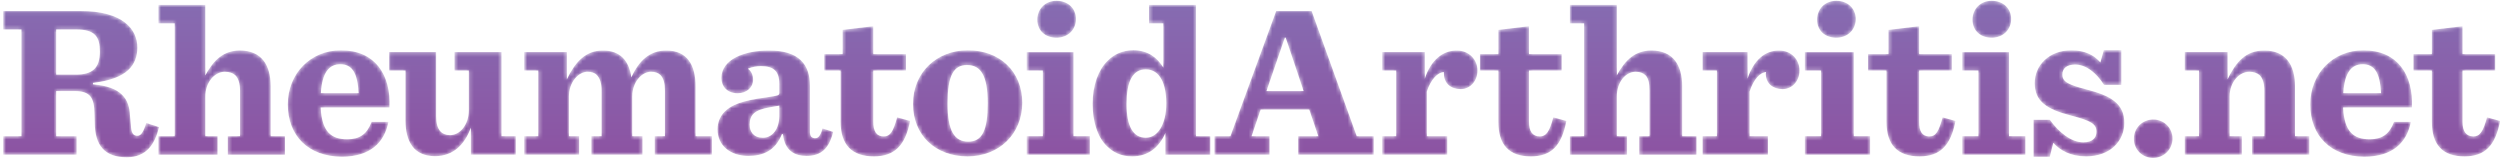 <?xml version="1.0" encoding="UTF-8"?>
<svg width="631px" height="40px" viewBox="0 0 631 40" version="1.1" xmlns="http://www.w3.org/2000/svg" xmlns:xlink="http://www.w3.org/1999/xlink">
    <!-- Generator: Sketch 49.3 (51167) - http://www.bohemiancoding.com/sketch -->
    <title>19</title>
    <desc>Created with Sketch.</desc>
    <defs>
        <path d="M-0.22,0.064 L-0.22,4.727 L4.42,4.727 L4.42,31.668 L-0.22,31.668 L-0.22,36.331 L18.34,36.331 L18.34,31.668 L13.184,31.668 L13.184,20.271 L17.834,20.271 C21.868,20.271 22.793,22.026 22.848,26.024 L22.848,26.024 L22.902,27.999 C22.902,34.024 25.408,36.981 31.022,36.981 L31.022,36.981 C35.928,36.981 38.104,33.694 39.141,29.369 L39.141,29.369 L35.92,28.327 C35.157,30.792 34.491,31.559 33.729,31.559 L33.729,31.559 C32.639,31.559 32.128,31.012 32.019,28.656 L32.019,28.656 L31.813,26.521 C31.65,22.248 29.683,19.181 22.465,18.578 L22.465,18.578 L22.465,18.195 C31.23,17.209 33.667,13.593 33.667,9.266 L33.667,9.266 C33.667,4.721 30.098,0.064 19.252,0.064 L19.252,0.064 L-0.22,0.064 Z M13.184,4.727 L18.271,4.727 C22.958,4.727 24.211,6.565 24.211,10.29 L24.211,10.29 C24.211,14.452 22.358,16.125 18.108,16.125 L18.108,16.125 L13.184,16.125 L13.184,4.727 Z" id="path-1"></path>
        <linearGradient x1="50%" y1="-53.237%" x2="50%" y2="94.939%" id="linearGradient-3">
            <stop stop-color="#8377B8" offset="0%"></stop>
            <stop stop-color="#8C54A3" offset="100%"></stop>
        </linearGradient>
        <path d="M-0.167,-0.134 L-0.167,4.529 L3.958,4.529 L3.958,33.024 L-0.167,33.024 L-0.167,37.687 L14.784,37.687 L14.784,33.024 L11.691,33.024 L11.691,23.001 C11.691,19.332 14.111,16.758 16.618,16.758 L16.618,16.758 C17.763,16.758 18.657,17.086 19.257,17.634 L19.257,17.634 C20.074,18.456 20.455,19.825 20.455,21.523 L20.455,21.523 L20.455,33.024 L17.363,33.024 L17.363,37.687 L31.798,37.687 L31.798,33.024 L28.19,33.024 L28.19,20.428 C28.19,15.115 25.936,11.391 20.431,11.391 L20.431,11.391 C16.289,11.391 13.753,13.801 11.691,17.689 L11.691,17.689 L11.691,-0.134 L-0.167,-0.134 Z" id="path-4"></path>
        <linearGradient x1="50.001%" y1="-47.212%" x2="50.001%" y2="97.101%" id="linearGradient-6">
            <stop stop-color="#8377B8" offset="0%"></stop>
            <stop stop-color="#8C54A3" offset="100%"></stop>
        </linearGradient>
        <path d="M0.127,13.485 C0.127,21.373 5.304,26.668 13.807,26.668 L13.807,26.668 C20.947,26.668 24.545,23.053 25.525,17.872 L25.525,17.872 L21.273,17.872 C20.13,20.98 18.221,22.275 15.169,22.275 L15.169,22.275 C11.136,22.275 8.738,20.463 8.412,14.245 L8.412,14.245 L25.797,14.245 C26.179,5.956 22.145,-0.183 13.535,-0.183 L13.535,-0.183 C5.849,-0.183 0.127,5.708 0.127,13.485 M13.371,3.335 C16.314,3.335 17.731,5.438 18.004,10.619 L18.004,10.619 L8.466,10.619 C8.793,5.438 10.537,3.335 13.371,3.335" id="path-7"></path>
        <linearGradient x1="50%" y1="-109.764%" x2="50%" y2="93.864%" id="linearGradient-9">
            <stop stop-color="#8377B8" offset="0%"></stop>
            <stop stop-color="#8C54A3" offset="100%"></stop>
        </linearGradient>
        <path d="M16.57,0.257 L16.57,4.92 L20.178,4.92 L20.178,14.927 C20.178,18.651 17.904,21.225 15.452,21.225 L15.452,21.225 C14.307,21.225 13.56,20.842 13.068,20.348 L13.068,20.348 C12.251,19.473 11.93,18.158 11.93,16.46 L11.93,16.46 L11.93,0.257 L0.072,0.257 L0.072,4.92 L4.196,4.92 L4.196,17.555 C4.196,22.814 6.258,26.537 11.654,26.537 L11.654,26.537 C16.287,26.537 19.147,23.581 20.694,19.308 L20.694,19.308 L20.694,26.161 L32.038,26.161 L32.038,21.499 L28.428,21.499 L28.428,0.257 L16.57,0.257 Z" id="path-10"></path>
        <linearGradient x1="49.999%" y1="-114.837%" x2="49.999%" y2="93.92%" id="linearGradient-12">
            <stop stop-color="#8377B8" offset="0%"></stop>
            <stop stop-color="#8C54A3" offset="100%"></stop>
        </linearGradient>
        <path d="M26.786,6.656 C26.241,2.439 23.966,-0.135 19.606,-0.135 L19.606,-0.135 C15.192,-0.135 12.58,2.822 10.518,7.15 L10.518,7.15 L10.518,0.257 L-0.309,0.257 L-0.309,4.92 L3.3,4.92 L3.3,21.499 L-0.309,21.499 L-0.309,26.161 L13.611,26.161 L13.611,21.499 L11.034,21.499 L11.034,11.476 C11.034,7.807 13.464,5.233 15.754,5.233 L15.754,5.233 C16.734,5.233 17.584,5.506 18.074,6.054 L18.074,6.054 C18.893,6.876 19.283,8.245 19.283,9.997 L19.283,9.997 L19.283,21.499 L16.705,21.499 L16.705,26.161 L29.595,26.161 L29.595,21.499 L27.017,21.499 L27.017,11.476 C27.017,7.807 29.457,5.233 31.747,5.233 L31.747,5.233 C32.782,5.233 33.587,5.506 34.133,6.054 L34.133,6.054 C34.95,6.876 35.266,8.245 35.266,9.997 L35.266,9.997 L35.266,21.499 L32.688,21.499 L32.688,26.161 L47.124,26.161 L47.124,21.499 L42.999,21.499 L42.999,8.902 C42.999,3.589 40.943,-0.135 35.602,-0.135 L35.602,-0.135 C31.35,-0.135 28.639,2.549 26.786,6.656" id="path-13"></path>
        <linearGradient x1="50%" y1="-112.5%" x2="50%" y2="95.814%" id="linearGradient-15">
            <stop stop-color="#8377B8" offset="0%"></stop>
            <stop stop-color="#8C54A3" offset="100%"></stop>
        </linearGradient>
        <path d="M0.943,6.82 C0.943,8.847 2.304,10.655 5.085,10.655 L5.085,10.655 C7.32,10.655 8.952,9.176 8.952,7.259 L8.952,7.259 C8.952,5.999 8.455,5.068 7.638,4.466 L7.638,4.466 C8.674,4.028 9.807,3.808 10.896,3.808 L10.896,3.808 C14.057,3.808 15.561,5.014 15.561,8.3 L15.561,8.3 L15.561,10.545 C15.561,11.202 15.311,11.257 12.313,11.695 L12.313,11.695 C6.046,12.517 3.452,13.612 1.763,15.31 L1.763,15.31 C0.617,16.46 -0.036,18.049 -0.036,19.746 L-0.036,19.746 C-0.036,23.908 3.234,26.471 7.758,26.471 L7.758,26.471 C11.518,26.471 14.57,25.125 16.206,20.98 L16.206,20.98 L16.478,20.98 C16.914,25.125 19.356,26.471 22.464,26.471 L22.464,26.471 C26.115,26.471 28.123,24.62 29.157,20.403 L29.157,20.403 L26.467,19.527 C25.977,21.39 25.337,21.992 24.738,21.992 L24.738,21.992 C23.866,21.992 23.296,21.718 23.296,20.458 L23.296,20.458 L23.296,8.792 C23.296,3.48 20.649,-0.135 12.964,-0.135 L12.964,-0.135 C6.697,-0.135 0.943,2.111 0.943,6.82 M8.074,18.597 C8.074,16.132 9.261,14.872 13.13,14.215 L13.13,14.215 C14.493,13.941 15.046,13.886 15.561,13.776 L15.561,13.776 L15.561,16.297 C15.561,19.582 13.889,21.882 11.436,21.882 L11.436,21.882 C9.038,21.882 8.074,20.348 8.074,18.597" id="path-16"></path>
        <linearGradient x1="50.001%" y1="-110.423%" x2="50.001%" y2="94.043%" id="linearGradient-18">
            <stop stop-color="#8377B8" offset="0%"></stop>
            <stop stop-color="#8C54A3" offset="100%"></stop>
        </linearGradient>
        <path d="M4.557,0.763 L4.557,6.877 L-0.083,6.877 L-0.083,11.022 L4.042,11.022 L4.042,23.931 C4.042,29.792 6.897,32.694 12.456,32.694 L12.456,32.694 C17.58,32.694 20.381,30.01 21.58,23.766 L21.58,23.766 L18.314,22.836 C17.332,26.395 16.579,27.656 14.944,27.656 L14.944,27.656 C13.091,27.656 12.291,26.341 12.291,23.986 L12.291,23.986 L12.291,11.022 L20.541,11.022 L20.541,6.877 L12.291,6.877 L12.291,-0.167 L4.557,0.763 Z" id="path-19"></path>
        <linearGradient x1="50%" y1="-70.96%" x2="50%" y2="94.998%" id="linearGradient-21">
            <stop stop-color="#8377B8" offset="0%"></stop>
            <stop stop-color="#8C54A3" offset="100%"></stop>
        </linearGradient>
        <path d="M0.054,13.338 C0.054,21.28 5.723,26.593 13.842,26.593 L13.842,26.593 C21.691,26.593 27.633,21.006 27.633,13.064 L27.633,13.064 C27.633,5.178 21.965,-0.191 13.898,-0.191 L13.898,-0.191 C5.994,-0.191 0.054,5.452 0.054,13.338 M8.775,13.228 C8.775,6.327 10.246,3.534 13.68,3.534 L13.68,3.534 C17.222,3.534 18.912,6.273 18.912,13.174 L18.912,13.174 C18.912,20.075 17.495,22.868 14.007,22.868 L14.007,22.868 C10.519,22.868 8.775,20.184 8.775,13.228" id="path-22"></path>
        <linearGradient x1="50%" y1="-109.761%" x2="50%" y2="93.864%" id="linearGradient-24">
            <stop stop-color="#8377B8" offset="0%"></stop>
            <stop stop-color="#8C54A3" offset="100%"></stop>
        </linearGradient>
        <path d="M2.422,4.969 C2.422,7.652 4.329,9.515 7.272,9.515 L7.272,9.515 C10.162,9.515 12.178,7.488 12.178,4.805 L12.178,4.805 C12.178,2.176 10.217,0.204 7.272,0.204 L7.272,0.204 C4.383,0.204 2.422,2.285 2.422,4.969 L2.422,4.969 Z M-0.316,13.138 L-0.316,17.801 L3.809,17.801 L3.809,34.38 L-0.316,34.38 L-0.316,39.043 L15.667,39.043 L15.667,34.38 L11.542,34.38 L11.542,13.138 L-0.316,13.138 Z" id="path-25"></path>
        <linearGradient x1="50%" y1="-43.67%" x2="50%" y2="97.169%" id="linearGradient-27">
            <stop stop-color="#8377B8" offset="0%"></stop>
            <stop stop-color="#8C54A3" offset="100%"></stop>
        </linearGradient>
        <path d="M14.427,-0.134 L14.427,4.529 L18.035,4.529 L18.035,15.717 C16.489,13.143 14.128,11.335 10.477,11.335 L10.477,11.335 C7.752,11.335 5.587,12.321 3.898,14.075 L3.898,14.075 C1.554,16.375 0.192,20.262 0.192,24.863 L0.192,24.863 C0.192,29.245 1.337,33.079 3.68,35.434 L3.68,35.434 C5.315,37.078 7.382,38.118 10.162,38.118 L10.162,38.118 C14.304,38.118 17.004,35.763 18.551,32.203 L18.551,32.203 L18.551,37.687 L29.893,37.687 L29.893,33.024 L26.285,33.024 L26.285,-0.134 L14.427,-0.134 Z M8.75,24.919 C8.75,19.222 10.275,16.156 13.6,16.156 L13.6,16.156 C17.251,16.156 18.778,19.934 18.778,24.754 L18.778,24.754 C18.778,29.793 16.761,33.407 13.6,33.407 L13.6,33.407 C10.383,33.407 8.75,30.45 8.75,24.919 L8.75,24.919 Z" id="path-28"></path>
        <linearGradient x1="50.001%" y1="-46.538%" x2="50.001%" y2="95.713%" id="linearGradient-30">
            <stop stop-color="#8377B8" offset="0%"></stop>
            <stop stop-color="#8C54A3" offset="100%"></stop>
        </linearGradient>
        <path d="M15.486,0.064 L3.931,31.668 L-0.11,31.668 L-0.11,36.331 L13.811,36.331 L13.811,31.668 L9.273,31.668 L11.562,24.934 L23.825,24.934 L26.115,31.668 L21.029,31.668 L21.029,36.331 L40.105,36.331 L40.105,31.668 L35.817,31.668 L24.425,0.064 L15.486,0.064 Z M17.666,6.8 L17.884,6.8 L22.409,20.271 L13.033,20.271 L17.666,6.8 Z" id="path-31"></path>
        <linearGradient x1="50.002%" y1="-53.436%" x2="50.002%" y2="96.977%" id="linearGradient-33">
            <stop stop-color="#8377B8" offset="0%"></stop>
            <stop stop-color="#8C54A3" offset="100%"></stop>
        </linearGradient>
        <path d="M10.49,6.985 L10.49,0.257 L-0.337,0.257 L-0.337,4.92 L3.272,4.92 L3.272,21.499 L-0.337,21.499 L-0.337,26.161 L16.162,26.161 L16.162,21.499 L11.006,21.499 L11.006,10.216 C12.037,7.04 13.816,5.397 15.287,5.287 L15.287,5.287 C15.287,5.452 15.319,5.616 15.319,5.725 L15.319,5.725 C15.319,8.245 17.16,9.614 19.557,9.614 L19.557,9.614 C21.901,9.614 23.783,7.643 23.783,4.904 L23.783,4.904 C23.783,2.22 21.713,-0.135 18.551,-0.135 L18.551,-0.135 C15.063,-0.135 12.037,2.22 10.49,6.985" id="path-34"></path>
        <linearGradient x1="50.001%" y1="-112.5%" x2="50.001%" y2="95.814%" id="linearGradient-36">
            <stop stop-color="#8377B8" offset="0%"></stop>
            <stop stop-color="#8C54A3" offset="100%"></stop>
        </linearGradient>
        <path d="M4.763,0.763 L4.763,6.877 L0.123,6.877 L0.123,11.022 L4.763,11.022 L4.763,23.931 C4.763,29.792 7.434,32.694 12.993,32.694 L12.993,32.694 C18.116,32.694 20.733,30.01 21.932,23.766 L21.932,23.766 L18.646,22.836 C17.664,26.395 16.868,27.656 15.233,27.656 L15.233,27.656 C13.38,27.656 12.496,26.341 12.496,23.986 L12.496,23.986 L12.496,11.022 L20.746,11.022 L20.746,6.877 L12.496,6.877 L12.496,-0.167 L4.763,0.763 Z" id="path-37"></path>
        <linearGradient x1="50.002%" y1="-70.96%" x2="50.002%" y2="94.998%" id="linearGradient-39">
            <stop stop-color="#8377B8" offset="0%"></stop>
            <stop stop-color="#8C54A3" offset="100%"></stop>
        </linearGradient>
        <path d="M-0.131,-0.134 L-0.131,4.529 L3.479,4.529 L3.479,33.024 L-0.131,33.024 L-0.131,37.687 L14.306,37.687 L14.306,33.024 L11.727,33.024 L11.727,23.001 C11.727,19.332 13.977,16.758 16.484,16.758 L16.484,16.758 C17.629,16.758 18.352,17.086 18.952,17.634 L18.952,17.634 C19.769,18.456 19.976,19.825 19.976,21.523 L19.976,21.523 L19.976,33.024 L17.398,33.024 L17.398,37.687 L31.835,37.687 L31.835,33.024 L28.226,33.024 L28.226,20.428 C28.226,15.115 25.972,11.391 20.468,11.391 L20.468,11.391 C16.326,11.391 13.79,13.801 11.727,17.689 L11.727,17.689 L11.727,-0.134 L-0.131,-0.134 Z" id="path-40"></path>
        <linearGradient x1="49.999%" y1="-47.212%" x2="49.999%" y2="97.101%" id="linearGradient-42">
            <stop stop-color="#8377B8" offset="0%"></stop>
            <stop stop-color="#8C54A3" offset="100%"></stop>
        </linearGradient>
        <path d="M11.666,6.985 L11.666,0.257 L0.322,0.257 L0.322,4.92 L3.932,4.92 L3.932,21.499 L0.322,21.499 L0.322,26.161 L16.821,26.161 L16.821,21.499 L12.181,21.499 L12.181,10.216 C13.211,7.04 14.88,5.397 16.35,5.287 L16.35,5.287 C16.35,5.452 16.27,5.616 16.27,5.725 L16.27,5.725 C16.27,8.245 18.125,9.614 20.522,9.614 L20.522,9.614 C22.866,9.614 24.778,7.643 24.778,4.904 L24.778,4.904 C24.778,2.22 22.768,-0.135 19.607,-0.135 L19.607,-0.135 C16.119,-0.135 13.211,2.22 11.666,6.985" id="path-43"></path>
        <linearGradient x1="50%" y1="-112.5%" x2="50%" y2="95.814%" id="linearGradient-45">
            <stop stop-color="#8377B8" offset="0%"></stop>
            <stop stop-color="#8C54A3" offset="100%"></stop>
        </linearGradient>
        <path d="M2.904,4.969 C2.904,7.652 4.811,9.515 7.755,9.515 L7.755,9.515 C10.644,9.515 12.66,7.488 12.66,4.805 L12.66,4.805 C12.66,2.176 10.698,0.204 7.755,0.204 L7.755,0.204 C4.865,0.204 2.904,2.285 2.904,4.969 L2.904,4.969 Z M-0.21,13.138 L-0.21,17.801 L3.914,17.801 L3.914,34.38 L-0.21,34.38 L-0.21,39.043 L16.288,39.043 L16.288,34.38 L12.163,34.38 L12.163,13.138 L-0.21,13.138 Z" id="path-46"></path>
        <linearGradient x1="50.002%" y1="-43.67%" x2="50.002%" y2="97.169%" id="linearGradient-48">
            <stop stop-color="#8377B8" offset="0%"></stop>
            <stop stop-color="#8C54A3" offset="100%"></stop>
        </linearGradient>
        <path d="M5.41,0.763 L5.41,6.877 L0.254,6.877 L0.254,11.022 L4.895,11.022 L4.895,23.931 C4.895,29.792 7.695,32.694 13.255,32.694 L13.255,32.694 C18.378,32.694 21.123,30.01 22.322,23.766 L22.322,23.766 L19.072,22.836 C18.091,26.395 17.369,27.656 15.734,27.656 L15.734,27.656 C13.88,27.656 13.144,26.341 13.144,23.986 L13.144,23.986 L13.144,11.022 L21.394,11.022 L21.394,6.877 L13.144,6.877 L13.144,-0.167 L5.41,0.763 Z" id="path-49"></path>
        <linearGradient x1="50.001%" y1="-70.96%" x2="50.001%" y2="94.998%" id="linearGradient-51">
            <stop stop-color="#8377B8" offset="0%"></stop>
            <stop stop-color="#8C54A3" offset="100%"></stop>
        </linearGradient>
        <path d="M2.326,4.969 C2.326,7.652 4.233,9.515 7.176,9.515 L7.176,9.515 C10.065,9.515 12.081,7.488 12.081,4.805 L12.081,4.805 C12.081,2.176 10.119,0.204 7.176,0.204 L7.176,0.204 C4.287,0.204 2.326,2.285 2.326,4.969 L2.326,4.969 Z M-0.318,13.138 L-0.318,17.801 L3.808,17.801 L3.808,34.38 L-0.318,34.38 L-0.318,39.043 L15.666,39.043 L15.666,34.38 L11.542,34.38 L11.542,13.138 L-0.318,13.138 Z" id="path-52"></path>
        <linearGradient x1="50%" y1="-43.67%" x2="50%" y2="97.169%" id="linearGradient-54">
            <stop stop-color="#8377B8" offset="0%"></stop>
            <stop stop-color="#8C54A3" offset="100%"></stop>
        </linearGradient>
        <path d="M17.927,-0.261 L17.055,2.9 C15.474,0.983 13.075,-0.182 9.751,-0.182 L9.751,-0.182 C4.082,-0.182 0.486,3.605 0.486,8.096 L0.486,8.096 C0.486,12.696 3.483,14.683 9.586,16.271 L9.586,16.271 C14.656,17.584 16.073,18.381 16.073,20.354 L16.073,20.354 C16.073,21.941 15.038,23.041 12.749,23.041 L12.749,23.041 C9.642,23.041 6.535,20.463 4.3,17.353 L4.3,17.353 L0.187,17.353 L0.187,26.68 L4.3,26.68 L5.173,23.156 C6.807,25.018 9.478,26.588 13.457,26.588 L13.457,26.588 C19.671,26.588 23.104,22.586 23.104,18.15 L23.104,18.15 C23.104,13.056 19.344,11.239 13.784,9.761 L13.784,9.761 C8.933,8.501 7.462,7.773 7.462,5.911 L7.462,5.911 C7.462,4.432 8.551,3.412 10.677,3.412 L10.677,3.412 C13.402,3.412 16.018,5.438 17.981,8.546 L17.981,8.546 L22.357,8.546 L22.357,-0.261 L17.927,-0.261 Z" id="path-55"></path>
        <linearGradient x1="50.002%" y1="-109.766%" x2="50.002%" y2="93.863%" id="linearGradient-57">
            <stop stop-color="#8377B8" offset="0%"></stop>
            <stop stop-color="#8C54A3" offset="100%"></stop>
        </linearGradient>
        <path d="M-0.13,5.206 C-0.13,7.89 1.996,10.026 4.721,10.026 L4.721,10.026 C7.501,10.026 9.626,7.835 9.626,5.152 L9.626,5.152 C9.626,2.469 7.501,0.332 4.776,0.332 L4.776,0.332 C1.996,0.332 -0.13,2.469 -0.13,5.206" id="path-58"></path>
        <linearGradient x1="50.004%" y1="-483.472%" x2="50.004%" y2="79.092%" id="linearGradient-60">
            <stop stop-color="#8377B8" offset="0%"></stop>
            <stop stop-color="#8C54A3" offset="100%"></stop>
        </linearGradient>
        <path d="M10.71,7.15 L10.71,0.257 L-0.117,0.257 L-0.117,4.92 L3.492,4.92 L3.492,21.499 L-0.117,21.499 L-0.117,26.161 L14.319,26.161 L14.319,21.499 L11.226,21.499 L11.226,11.476 C11.226,7.807 13.657,5.233 16.218,5.233 L16.218,5.233 C17.308,5.233 18.212,5.561 18.811,6.108 L18.811,6.108 C19.629,6.931 19.991,8.3 19.991,9.997 L19.991,9.997 L19.991,21.499 L16.897,21.499 L16.897,26.161 L31.333,26.161 L31.333,21.499 L27.724,21.499 L27.724,8.902 C27.724,3.589 25.459,-0.135 19.953,-0.135 L19.953,-0.135 C15.267,-0.135 12.773,2.822 10.71,7.15" id="path-61"></path>
        <linearGradient x1="50.001%" y1="-112.5%" x2="50.001%" y2="95.814%" id="linearGradient-63">
            <stop stop-color="#8377B8" offset="0%"></stop>
            <stop stop-color="#8C54A3" offset="100%"></stop>
        </linearGradient>
        <path d="M-0.138,13.485 C-0.138,21.373 5.039,26.668 13.542,26.668 L13.542,26.668 C20.682,26.668 24.278,23.053 25.26,17.872 L25.26,17.872 L21.009,17.872 C19.864,20.98 17.956,22.275 14.904,22.275 L14.904,22.275 C10.871,22.275 8.473,20.463 8.145,14.245 L8.145,14.245 L25.532,14.245 C25.914,5.956 21.881,-0.183 13.269,-0.183 L13.269,-0.183 C5.584,-0.183 -0.138,5.708 -0.138,13.485 M13.106,3.335 C16.049,3.335 17.467,5.438 17.739,10.619 L17.739,10.619 L8.199,10.619 C8.527,5.438 10.271,3.335 13.106,3.335" id="path-64"></path>
        <linearGradient x1="49.999%" y1="-109.764%" x2="49.999%" y2="93.864%" id="linearGradient-66">
            <stop stop-color="#8377B8" offset="0%"></stop>
            <stop stop-color="#8C54A3" offset="100%"></stop>
        </linearGradient>
        <path d="M4.92,0.763 L4.92,6.877 L0.28,6.877 L0.28,11.022 L4.92,11.022 L4.92,23.931 C4.92,29.792 7.619,32.694 13.178,32.694 L13.178,32.694 C18.301,32.694 20.945,30.01 22.143,23.766 L22.143,23.766 L18.85,22.836 C17.869,26.395 17.056,27.656 15.422,27.656 L15.422,27.656 C13.569,27.656 12.654,26.341 12.654,23.986 L12.654,23.986 L12.654,11.022 L20.903,11.022 L20.903,6.877 L12.654,6.877 L12.654,-0.167 L4.92,0.763 Z" id="path-67"></path>
        <linearGradient x1="50.002%" y1="-70.96%" x2="50.002%" y2="94.998%" id="linearGradient-69">
            <stop stop-color="#8377B8" offset="0%"></stop>
            <stop stop-color="#8C54A3" offset="100%"></stop>
        </linearGradient>
    </defs>
    <g id="Page-1" stroke="none" stroke-width="1" fill="none" fill-rule="evenodd">
        <g id="19" transform="translate(1, 0)">
            <g id="Group-4" transform="translate(0, 2.712)">
                <mask id="mask-2" fill="white">
                    <use xlink:href="#path-1"></use>
                </mask>
                <g id="Clip-3"></g>
                <path d="M-0.22,0.064 L-0.22,4.727 L4.42,4.727 L4.42,31.668 L-0.22,31.668 L-0.22,36.331 L18.34,36.331 L18.34,31.668 L13.184,31.668 L13.184,20.271 L17.834,20.271 C21.868,20.271 22.793,22.026 22.848,26.024 L22.848,26.024 L22.902,27.999 C22.902,34.024 25.408,36.981 31.022,36.981 L31.022,36.981 C35.928,36.981 38.104,33.694 39.141,29.369 L39.141,29.369 L35.92,28.327 C35.157,30.792 34.491,31.559 33.729,31.559 L33.729,31.559 C32.639,31.559 32.128,31.012 32.019,28.656 L32.019,28.656 L31.813,26.521 C31.65,22.248 29.683,19.181 22.465,18.578 L22.465,18.578 L22.465,18.195 C31.23,17.209 33.667,13.593 33.667,9.266 L33.667,9.266 C33.667,4.721 30.098,0.064 19.252,0.064 L19.252,0.064 L-0.22,0.064 Z M13.184,4.727 L18.271,4.727 C22.958,4.727 24.211,6.565 24.211,10.29 L24.211,10.29 C24.211,14.452 22.358,16.125 18.108,16.125 L18.108,16.125 L13.184,16.125 L13.184,4.727 Z" id="Fill-2" fill="url(#linearGradient-3)" mask="url(#mask-2)"></path>
            </g>
            <g id="Group-7" transform="translate(39.131, 1.356)">
                <mask id="mask-5" fill="white">
                    <use xlink:href="#path-4"></use>
                </mask>
                <g id="Clip-6"></g>
                <path d="M-0.167,-0.134 L-0.167,4.529 L3.958,4.529 L3.958,33.024 L-0.167,33.024 L-0.167,37.687 L14.784,37.687 L14.784,33.024 L11.691,33.024 L11.691,23.001 C11.691,19.332 14.111,16.758 16.618,16.758 L16.618,16.758 C17.763,16.758 18.657,17.086 19.257,17.634 L19.257,17.634 C20.074,18.456 20.455,19.825 20.455,21.523 L20.455,21.523 L20.455,33.024 L17.363,33.024 L17.363,37.687 L31.798,37.687 L31.798,33.024 L28.19,33.024 L28.19,20.428 C28.19,15.115 25.936,11.391 20.431,11.391 L20.431,11.391 C16.289,11.391 13.753,13.801 11.691,17.689 L11.691,17.689 L11.691,-0.134 L-0.167,-0.134 Z" id="Fill-5" fill="url(#linearGradient-6)" mask="url(#mask-5)"></path>
            </g>
            <g id="Group-10" transform="translate(71.515, 12.881)">
                <mask id="mask-8" fill="white">
                    <use xlink:href="#path-7"></use>
                </mask>
                <g id="Clip-9"></g>
                <path d="M0.127,13.485 C0.127,21.373 5.304,26.668 13.807,26.668 L13.807,26.668 C20.947,26.668 24.545,23.053 25.525,17.872 L25.525,17.872 L21.273,17.872 C20.13,20.98 18.221,22.275 15.169,22.275 L15.169,22.275 C11.136,22.275 8.738,20.463 8.412,14.245 L8.412,14.245 L25.797,14.245 C26.179,5.956 22.145,-0.183 13.535,-0.183 L13.535,-0.183 C5.849,-0.183 0.127,5.708 0.127,13.485 M13.371,3.335 C16.314,3.335 17.731,5.438 18.004,10.619 L18.004,10.619 L8.466,10.619 C8.793,5.438 10.537,3.335 13.371,3.335" id="Fill-8" fill="url(#linearGradient-9)" mask="url(#mask-8)"></path>
            </g>
            <g id="Group-13" transform="translate(97.153, 12.881)">
                <mask id="mask-11" fill="white">
                    <use xlink:href="#path-10"></use>
                </mask>
                <g id="Clip-12"></g>
                <path d="M16.57,0.257 L16.57,4.92 L20.178,4.92 L20.178,14.927 C20.178,18.651 17.904,21.225 15.452,21.225 L15.452,21.225 C14.307,21.225 13.56,20.842 13.068,20.348 L13.068,20.348 C12.251,19.473 11.93,18.158 11.93,16.46 L11.93,16.46 L11.93,0.257 L0.072,0.257 L0.072,4.92 L4.196,4.92 L4.196,17.555 C4.196,22.814 6.258,26.537 11.654,26.537 L11.654,26.537 C16.287,26.537 19.147,23.581 20.694,19.308 L20.694,19.308 L20.694,26.161 L32.038,26.161 L32.038,21.499 L28.428,21.499 L28.428,0.257 L16.57,0.257 Z" id="Fill-11" fill="url(#linearGradient-12)" mask="url(#mask-11)"></path>
            </g>
            <g id="Group-16" transform="translate(131.561, 12.881)">
                <mask id="mask-14" fill="white">
                    <use xlink:href="#path-13"></use>
                </mask>
                <g id="Clip-15"></g>
                <path d="M26.786,6.656 C26.241,2.439 23.966,-0.135 19.606,-0.135 L19.606,-0.135 C15.192,-0.135 12.58,2.822 10.518,7.15 L10.518,7.15 L10.518,0.257 L-0.309,0.257 L-0.309,4.92 L3.3,4.92 L3.3,21.499 L-0.309,21.499 L-0.309,26.161 L13.611,26.161 L13.611,21.499 L11.034,21.499 L11.034,11.476 C11.034,7.807 13.464,5.233 15.754,5.233 L15.754,5.233 C16.734,5.233 17.584,5.506 18.074,6.054 L18.074,6.054 C18.893,6.876 19.283,8.245 19.283,9.997 L19.283,9.997 L19.283,21.499 L16.705,21.499 L16.705,26.161 L29.595,26.161 L29.595,21.499 L27.017,21.499 L27.017,11.476 C27.017,7.807 29.457,5.233 31.747,5.233 L31.747,5.233 C32.782,5.233 33.587,5.506 34.133,6.054 L34.133,6.054 C34.95,6.876 35.266,8.245 35.266,9.997 L35.266,9.997 L35.266,21.499 L32.688,21.499 L32.688,26.161 L47.124,26.161 L47.124,21.499 L42.999,21.499 L42.999,8.902 C42.999,3.589 40.943,-0.135 35.602,-0.135 L35.602,-0.135 C31.35,-0.135 28.639,2.549 26.786,6.656" id="Fill-14" fill="url(#linearGradient-15)" mask="url(#mask-14)"></path>
            </g>
            <g id="Group-19" transform="translate(180.138, 12.881)">
                <mask id="mask-17" fill="white">
                    <use xlink:href="#path-16"></use>
                </mask>
                <g id="Clip-18"></g>
                <path d="M0.943,6.82 C0.943,8.847 2.304,10.655 5.085,10.655 L5.085,10.655 C7.32,10.655 8.952,9.176 8.952,7.259 L8.952,7.259 C8.952,5.999 8.455,5.068 7.638,4.466 L7.638,4.466 C8.674,4.028 9.807,3.808 10.896,3.808 L10.896,3.808 C14.057,3.808 15.561,5.014 15.561,8.3 L15.561,8.3 L15.561,10.545 C15.561,11.202 15.311,11.257 12.313,11.695 L12.313,11.695 C6.046,12.517 3.452,13.612 1.763,15.31 L1.763,15.31 C0.617,16.46 -0.036,18.049 -0.036,19.746 L-0.036,19.746 C-0.036,23.908 3.234,26.471 7.758,26.471 L7.758,26.471 C11.518,26.471 14.57,25.125 16.206,20.98 L16.206,20.98 L16.478,20.98 C16.914,25.125 19.356,26.471 22.464,26.471 L22.464,26.471 C26.115,26.471 28.123,24.62 29.157,20.403 L29.157,20.403 L26.467,19.527 C25.977,21.39 25.337,21.992 24.738,21.992 L24.738,21.992 C23.866,21.992 23.296,21.718 23.296,20.458 L23.296,20.458 L23.296,8.792 C23.296,3.48 20.649,-0.135 12.964,-0.135 L12.964,-0.135 C6.697,-0.135 0.943,2.111 0.943,6.82 M8.074,18.597 C8.074,16.132 9.261,14.872 13.13,14.215 L13.13,14.215 C14.493,13.941 15.046,13.886 15.561,13.776 L15.561,13.776 L15.561,16.297 C15.561,19.582 13.889,21.882 11.436,21.882 L11.436,21.882 C9.038,21.882 8.074,20.348 8.074,18.597" id="Fill-17" fill="url(#linearGradient-18)" mask="url(#mask-17)"></path>
            </g>
            <g id="Group-22" transform="translate(207.125, 6.78)">
                <mask id="mask-20" fill="white">
                    <use xlink:href="#path-19"></use>
                </mask>
                <g id="Clip-21"></g>
                <path d="M4.557,0.763 L4.557,6.877 L-0.083,6.877 L-0.083,11.022 L4.042,11.022 L4.042,23.931 C4.042,29.792 6.897,32.694 12.456,32.694 L12.456,32.694 C17.58,32.694 20.381,30.01 21.58,23.766 L21.58,23.766 L18.314,22.836 C17.332,26.395 16.579,27.656 14.944,27.656 L14.944,27.656 C13.091,27.656 12.291,26.341 12.291,23.986 L12.291,23.986 L12.291,11.022 L20.541,11.022 L20.541,6.877 L12.291,6.877 L12.291,-0.167 L4.557,0.763 Z" id="Fill-20" fill="url(#linearGradient-21)" mask="url(#mask-20)"></path>
            </g>
            <g id="Group-25" transform="translate(229.389, 12.881)">
                <mask id="mask-23" fill="white">
                    <use xlink:href="#path-22"></use>
                </mask>
                <g id="Clip-24"></g>
                <path d="M0.054,13.338 C0.054,21.28 5.723,26.593 13.842,26.593 L13.842,26.593 C21.691,26.593 27.633,21.006 27.633,13.064 L27.633,13.064 C27.633,5.178 21.965,-0.191 13.898,-0.191 L13.898,-0.191 C5.994,-0.191 0.054,5.452 0.054,13.338 M8.775,13.228 C8.775,6.327 10.246,3.534 13.68,3.534 L13.68,3.534 C17.222,3.534 18.912,6.273 18.912,13.174 L18.912,13.174 C18.912,20.075 17.495,22.868 14.007,22.868 L14.007,22.868 C10.519,22.868 8.775,20.184 8.775,13.228" id="Fill-23" fill="url(#linearGradient-24)" mask="url(#mask-23)"></path>
            </g>
            <g id="Group-28" transform="translate(258.4, 0)">
                <mask id="mask-26" fill="white">
                    <use xlink:href="#path-25"></use>
                </mask>
                <g id="Clip-27"></g>
                <path d="M2.422,4.969 C2.422,7.652 4.329,9.515 7.272,9.515 L7.272,9.515 C10.162,9.515 12.178,7.488 12.178,4.805 L12.178,4.805 C12.178,2.176 10.217,0.204 7.272,0.204 L7.272,0.204 C4.383,0.204 2.422,2.285 2.422,4.969 L2.422,4.969 Z M-0.316,13.138 L-0.316,17.801 L3.809,17.801 L3.809,34.38 L-0.316,34.38 L-0.316,39.043 L15.667,39.043 L15.667,34.38 L11.542,34.38 L11.542,13.138 L-0.316,13.138 Z" id="Fill-26" fill="url(#linearGradient-27)" mask="url(#mask-26)"></path>
            </g>
            <g id="Group-31" transform="translate(274.592, 1.356)">
                <mask id="mask-29" fill="white">
                    <use xlink:href="#path-28"></use>
                </mask>
                <g id="Clip-30"></g>
                <path d="M14.427,-0.134 L14.427,4.529 L18.035,4.529 L18.035,15.717 C16.489,13.143 14.128,11.335 10.477,11.335 L10.477,11.335 C7.752,11.335 5.587,12.321 3.898,14.075 L3.898,14.075 C1.554,16.375 0.192,20.262 0.192,24.863 L0.192,24.863 C0.192,29.245 1.337,33.079 3.68,35.434 L3.68,35.434 C5.315,37.078 7.382,38.118 10.162,38.118 L10.162,38.118 C14.304,38.118 17.004,35.763 18.551,32.203 L18.551,32.203 L18.551,37.687 L29.893,37.687 L29.893,33.024 L26.285,33.024 L26.285,-0.134 L14.427,-0.134 Z M8.75,24.919 C8.75,19.222 10.275,16.156 13.6,16.156 L13.6,16.156 C17.251,16.156 18.778,19.934 18.778,24.754 L18.778,24.754 C18.778,29.793 16.761,33.407 13.6,33.407 L13.6,33.407 C10.383,33.407 8.75,30.45 8.75,24.919 L8.75,24.919 Z" id="Fill-29" fill="url(#linearGradient-30)" mask="url(#mask-29)"></path>
            </g>
            <g id="Group-34" transform="translate(305.627, 2.712)">
                <mask id="mask-32" fill="white">
                    <use xlink:href="#path-31"></use>
                </mask>
                <g id="Clip-33"></g>
                <path d="M15.486,0.064 L3.931,31.668 L-0.11,31.668 L-0.11,36.331 L13.811,36.331 L13.811,31.668 L9.273,31.668 L11.562,24.934 L23.825,24.934 L26.115,31.668 L21.029,31.668 L21.029,36.331 L40.105,36.331 L40.105,31.668 L35.817,31.668 L24.425,0.064 L15.486,0.064 Z M17.666,6.8 L17.884,6.8 L22.409,20.271 L13.033,20.271 L17.666,6.8 Z" id="Fill-32" fill="url(#linearGradient-33)" mask="url(#mask-32)"></path>
            </g>
            <g id="Group-37" transform="translate(348.131, 12.881)">
                <mask id="mask-35" fill="white">
                    <use xlink:href="#path-34"></use>
                </mask>
                <g id="Clip-36"></g>
                <path d="M10.49,6.985 L10.49,0.257 L-0.337,0.257 L-0.337,4.92 L3.272,4.92 L3.272,21.499 L-0.337,21.499 L-0.337,26.161 L16.162,26.161 L16.162,21.499 L11.006,21.499 L11.006,10.216 C12.037,7.04 13.816,5.397 15.287,5.287 L15.287,5.287 C15.287,5.452 15.319,5.616 15.319,5.725 L15.319,5.725 C15.319,8.245 17.16,9.614 19.557,9.614 L19.557,9.614 C21.901,9.614 23.783,7.643 23.783,4.904 L23.783,4.904 C23.783,2.22 21.713,-0.135 18.551,-0.135 L18.551,-0.135 C15.063,-0.135 12.037,2.22 10.49,6.985" id="Fill-35" fill="url(#linearGradient-36)" mask="url(#mask-35)"></path>
            </g>
            <g id="Group-40" transform="translate(372.42, 6.78)">
                <mask id="mask-38" fill="white">
                    <use xlink:href="#path-37"></use>
                </mask>
                <g id="Clip-39"></g>
                <path d="M4.763,0.763 L4.763,6.877 L0.123,6.877 L0.123,11.022 L4.763,11.022 L4.763,23.931 C4.763,29.792 7.434,32.694 12.993,32.694 L12.993,32.694 C18.116,32.694 20.733,30.01 21.932,23.766 L21.932,23.766 L18.646,22.836 C17.664,26.395 16.868,27.656 15.233,27.656 L15.233,27.656 C13.38,27.656 12.496,26.341 12.496,23.986 L12.496,23.986 L12.496,11.022 L20.746,11.022 L20.746,6.877 L12.496,6.877 L12.496,-0.167 L4.763,0.763 Z" id="Fill-38" fill="url(#linearGradient-39)" mask="url(#mask-38)"></path>
            </g>
            <g id="Group-43" transform="translate(395.359, 1.356)">
                <mask id="mask-41" fill="white">
                    <use xlink:href="#path-40"></use>
                </mask>
                <g id="Clip-42"></g>
                <path d="M-0.131,-0.134 L-0.131,4.529 L3.479,4.529 L3.479,33.024 L-0.131,33.024 L-0.131,37.687 L14.306,37.687 L14.306,33.024 L11.727,33.024 L11.727,23.001 C11.727,19.332 13.977,16.758 16.484,16.758 L16.484,16.758 C17.629,16.758 18.352,17.086 18.952,17.634 L18.952,17.634 C19.769,18.456 19.976,19.825 19.976,21.523 L19.976,21.523 L19.976,33.024 L17.398,33.024 L17.398,37.687 L31.835,37.687 L31.835,33.024 L28.226,33.024 L28.226,20.428 C28.226,15.115 25.972,11.391 20.468,11.391 L20.468,11.391 C16.326,11.391 13.79,13.801 11.727,17.689 L11.727,17.689 L11.727,-0.134 L-0.131,-0.134 Z" id="Fill-41" fill="url(#linearGradient-42)" mask="url(#mask-41)"></path>
            </g>
            <g id="Group-46" transform="translate(428.418, 12.881)">
                <mask id="mask-44" fill="white">
                    <use xlink:href="#path-43"></use>
                </mask>
                <g id="Clip-45"></g>
                <path d="M11.666,6.985 L11.666,0.257 L0.322,0.257 L0.322,4.92 L3.932,4.92 L3.932,21.499 L0.322,21.499 L0.322,26.161 L16.821,26.161 L16.821,21.499 L12.181,21.499 L12.181,10.216 C13.211,7.04 14.88,5.397 16.35,5.287 L16.35,5.287 C16.35,5.452 16.27,5.616 16.27,5.725 L16.27,5.725 C16.27,8.245 18.125,9.614 20.522,9.614 L20.522,9.614 C22.866,9.614 24.778,7.643 24.778,4.904 L24.778,4.904 C24.778,2.22 22.768,-0.135 19.607,-0.135 L19.607,-0.135 C16.119,-0.135 13.211,2.22 11.666,6.985" id="Fill-44" fill="url(#linearGradient-45)" mask="url(#mask-44)"></path>
            </g>
            <g id="Group-49" transform="translate(454.73, 0)">
                <mask id="mask-47" fill="white">
                    <use xlink:href="#path-46"></use>
                </mask>
                <g id="Clip-48"></g>
                <path d="M2.904,4.969 C2.904,7.652 4.811,9.515 7.755,9.515 L7.755,9.515 C10.644,9.515 12.66,7.488 12.66,4.805 L12.66,4.805 C12.66,2.176 10.698,0.204 7.755,0.204 L7.755,0.204 C4.865,0.204 2.904,2.285 2.904,4.969 L2.904,4.969 Z M-0.21,13.138 L-0.21,17.801 L3.914,17.801 L3.914,34.38 L-0.21,34.38 L-0.21,39.043 L16.288,39.043 L16.288,34.38 L12.163,34.38 L12.163,13.138 L-0.21,13.138 Z" id="Fill-47" fill="url(#linearGradient-48)" mask="url(#mask-47)"></path>
            </g>
            <g id="Group-52" transform="translate(470.247, 6.78)">
                <mask id="mask-50" fill="white">
                    <use xlink:href="#path-49"></use>
                </mask>
                <g id="Clip-51"></g>
                <path d="M5.41,0.763 L5.41,6.877 L0.254,6.877 L0.254,11.022 L4.895,11.022 L4.895,23.931 C4.895,29.792 7.695,32.694 13.255,32.694 L13.255,32.694 C18.378,32.694 21.123,30.01 22.322,23.766 L22.322,23.766 L19.072,22.836 C18.091,26.395 17.369,27.656 15.734,27.656 L15.734,27.656 C13.88,27.656 13.144,26.341 13.144,23.986 L13.144,23.986 L13.144,11.022 L21.394,11.022 L21.394,6.877 L13.144,6.877 L13.144,-0.167 L5.41,0.763 Z" id="Fill-50" fill="url(#linearGradient-51)" mask="url(#mask-50)"></path>
            </g>
            <g id="Group-55" transform="translate(494.536, 0)">
                <mask id="mask-53" fill="white">
                    <use xlink:href="#path-52"></use>
                </mask>
                <g id="Clip-54"></g>
                <path d="M2.326,4.969 C2.326,7.652 4.233,9.515 7.176,9.515 L7.176,9.515 C10.065,9.515 12.081,7.488 12.081,4.805 L12.081,4.805 C12.081,2.176 10.119,0.204 7.176,0.204 L7.176,0.204 C4.287,0.204 2.326,2.285 2.326,4.969 L2.326,4.969 Z M-0.318,13.138 L-0.318,17.801 L3.808,17.801 L3.808,34.38 L-0.318,34.38 L-0.318,39.043 L15.666,39.043 L15.666,34.38 L11.542,34.38 L11.542,13.138 L-0.318,13.138 Z" id="Fill-53" fill="url(#linearGradient-54)" mask="url(#mask-53)"></path>
            </g>
            <g id="Group-58" transform="translate(512.077, 12.881)">
                <mask id="mask-56" fill="white">
                    <use xlink:href="#path-55"></use>
                </mask>
                <g id="Clip-57"></g>
                <path d="M17.927,-0.261 L17.055,2.9 C15.474,0.983 13.075,-0.182 9.751,-0.182 L9.751,-0.182 C4.082,-0.182 0.486,3.605 0.486,8.096 L0.486,8.096 C0.486,12.696 3.483,14.683 9.586,16.271 L9.586,16.271 C14.656,17.584 16.073,18.381 16.073,20.354 L16.073,20.354 C16.073,21.941 15.038,23.041 12.749,23.041 L12.749,23.041 C9.642,23.041 6.535,20.463 4.3,17.353 L4.3,17.353 L0.187,17.353 L0.187,26.68 L4.3,26.68 L5.173,23.156 C6.807,25.018 9.478,26.588 13.457,26.588 L13.457,26.588 C19.671,26.588 23.104,22.586 23.104,18.15 L23.104,18.15 C23.104,13.056 19.344,11.239 13.784,9.761 L13.784,9.761 C8.933,8.501 7.462,7.773 7.462,5.911 L7.462,5.911 C7.462,4.432 8.551,3.412 10.677,3.412 L10.677,3.412 C13.402,3.412 16.018,5.438 17.981,8.546 L17.981,8.546 L22.357,8.546 L22.357,-0.261 L17.927,-0.261 Z" id="Fill-56" fill="url(#linearGradient-57)" mask="url(#mask-56)"></path>
            </g>
            <g id="Group-61" transform="translate(537.715, 29.831)">
                <mask id="mask-59" fill="white">
                    <use xlink:href="#path-58"></use>
                </mask>
                <g id="Clip-60"></g>
                <path d="M-0.13,5.206 C-0.13,7.89 1.996,10.026 4.721,10.026 L4.721,10.026 C7.501,10.026 9.626,7.835 9.626,5.152 L9.626,5.152 C9.626,2.469 7.501,0.332 4.776,0.332 L4.776,0.332 C1.996,0.332 -0.13,2.469 -0.13,5.206" id="Fill-59" fill="url(#linearGradient-60)" mask="url(#mask-59)"></path>
            </g>
            <g id="Group-64" transform="translate(550.533, 12.881)">
                <mask id="mask-62" fill="white">
                    <use xlink:href="#path-61"></use>
                </mask>
                <g id="Clip-63"></g>
                <path d="M10.71,7.15 L10.71,0.257 L-0.117,0.257 L-0.117,4.92 L3.492,4.92 L3.492,21.499 L-0.117,21.499 L-0.117,26.161 L14.319,26.161 L14.319,21.499 L11.226,21.499 L11.226,11.476 C11.226,7.807 13.657,5.233 16.218,5.233 L16.218,5.233 C17.308,5.233 18.212,5.561 18.811,6.108 L18.811,6.108 C19.629,6.931 19.991,8.3 19.991,9.997 L19.991,9.997 L19.991,21.499 L16.897,21.499 L16.897,26.161 L31.333,26.161 L31.333,21.499 L27.724,21.499 L27.724,8.902 C27.724,3.589 25.459,-0.135 19.953,-0.135 L19.953,-0.135 C15.267,-0.135 12.773,2.822 10.71,7.15" id="Fill-62" fill="url(#linearGradient-63)" mask="url(#mask-62)"></path>
            </g>
            <g id="Group-67" transform="translate(582.243, 12.881)">
                <mask id="mask-65" fill="white">
                    <use xlink:href="#path-64"></use>
                </mask>
                <g id="Clip-66"></g>
                <path d="M-0.138,13.485 C-0.138,21.373 5.039,26.668 13.542,26.668 L13.542,26.668 C20.682,26.668 24.278,23.053 25.26,17.872 L25.26,17.872 L21.009,17.872 C19.864,20.98 17.956,22.275 14.904,22.275 L14.904,22.275 C10.871,22.275 8.473,20.463 8.145,14.245 L8.145,14.245 L25.532,14.245 C25.914,5.956 21.881,-0.183 13.269,-0.183 L13.269,-0.183 C5.584,-0.183 -0.138,5.708 -0.138,13.485 M13.106,3.335 C16.049,3.335 17.467,5.438 17.739,10.619 L17.739,10.619 L8.199,10.619 C8.527,5.438 10.271,3.335 13.106,3.335" id="Fill-65" fill="url(#linearGradient-66)" mask="url(#mask-65)"></path>
            </g>
            <g id="Group-70" transform="translate(607.881, 6.78)">
                <mask id="mask-68" fill="white">
                    <use xlink:href="#path-67"></use>
                </mask>
                <g id="Clip-69"></g>
                <path d="M4.92,0.763 L4.92,6.877 L0.28,6.877 L0.28,11.022 L4.92,11.022 L4.92,23.931 C4.92,29.792 7.619,32.694 13.178,32.694 L13.178,32.694 C18.301,32.694 20.945,30.01 22.143,23.766 L22.143,23.766 L18.85,22.836 C17.869,26.395 17.056,27.656 15.422,27.656 L15.422,27.656 C13.569,27.656 12.654,26.341 12.654,23.986 L12.654,23.986 L12.654,11.022 L20.903,11.022 L20.903,6.877 L12.654,6.877 L12.654,-0.167 L4.92,0.763 Z" id="Fill-68" fill="url(#linearGradient-69)" mask="url(#mask-68)"></path>
            </g>
        </g>
    </g>
</svg>
